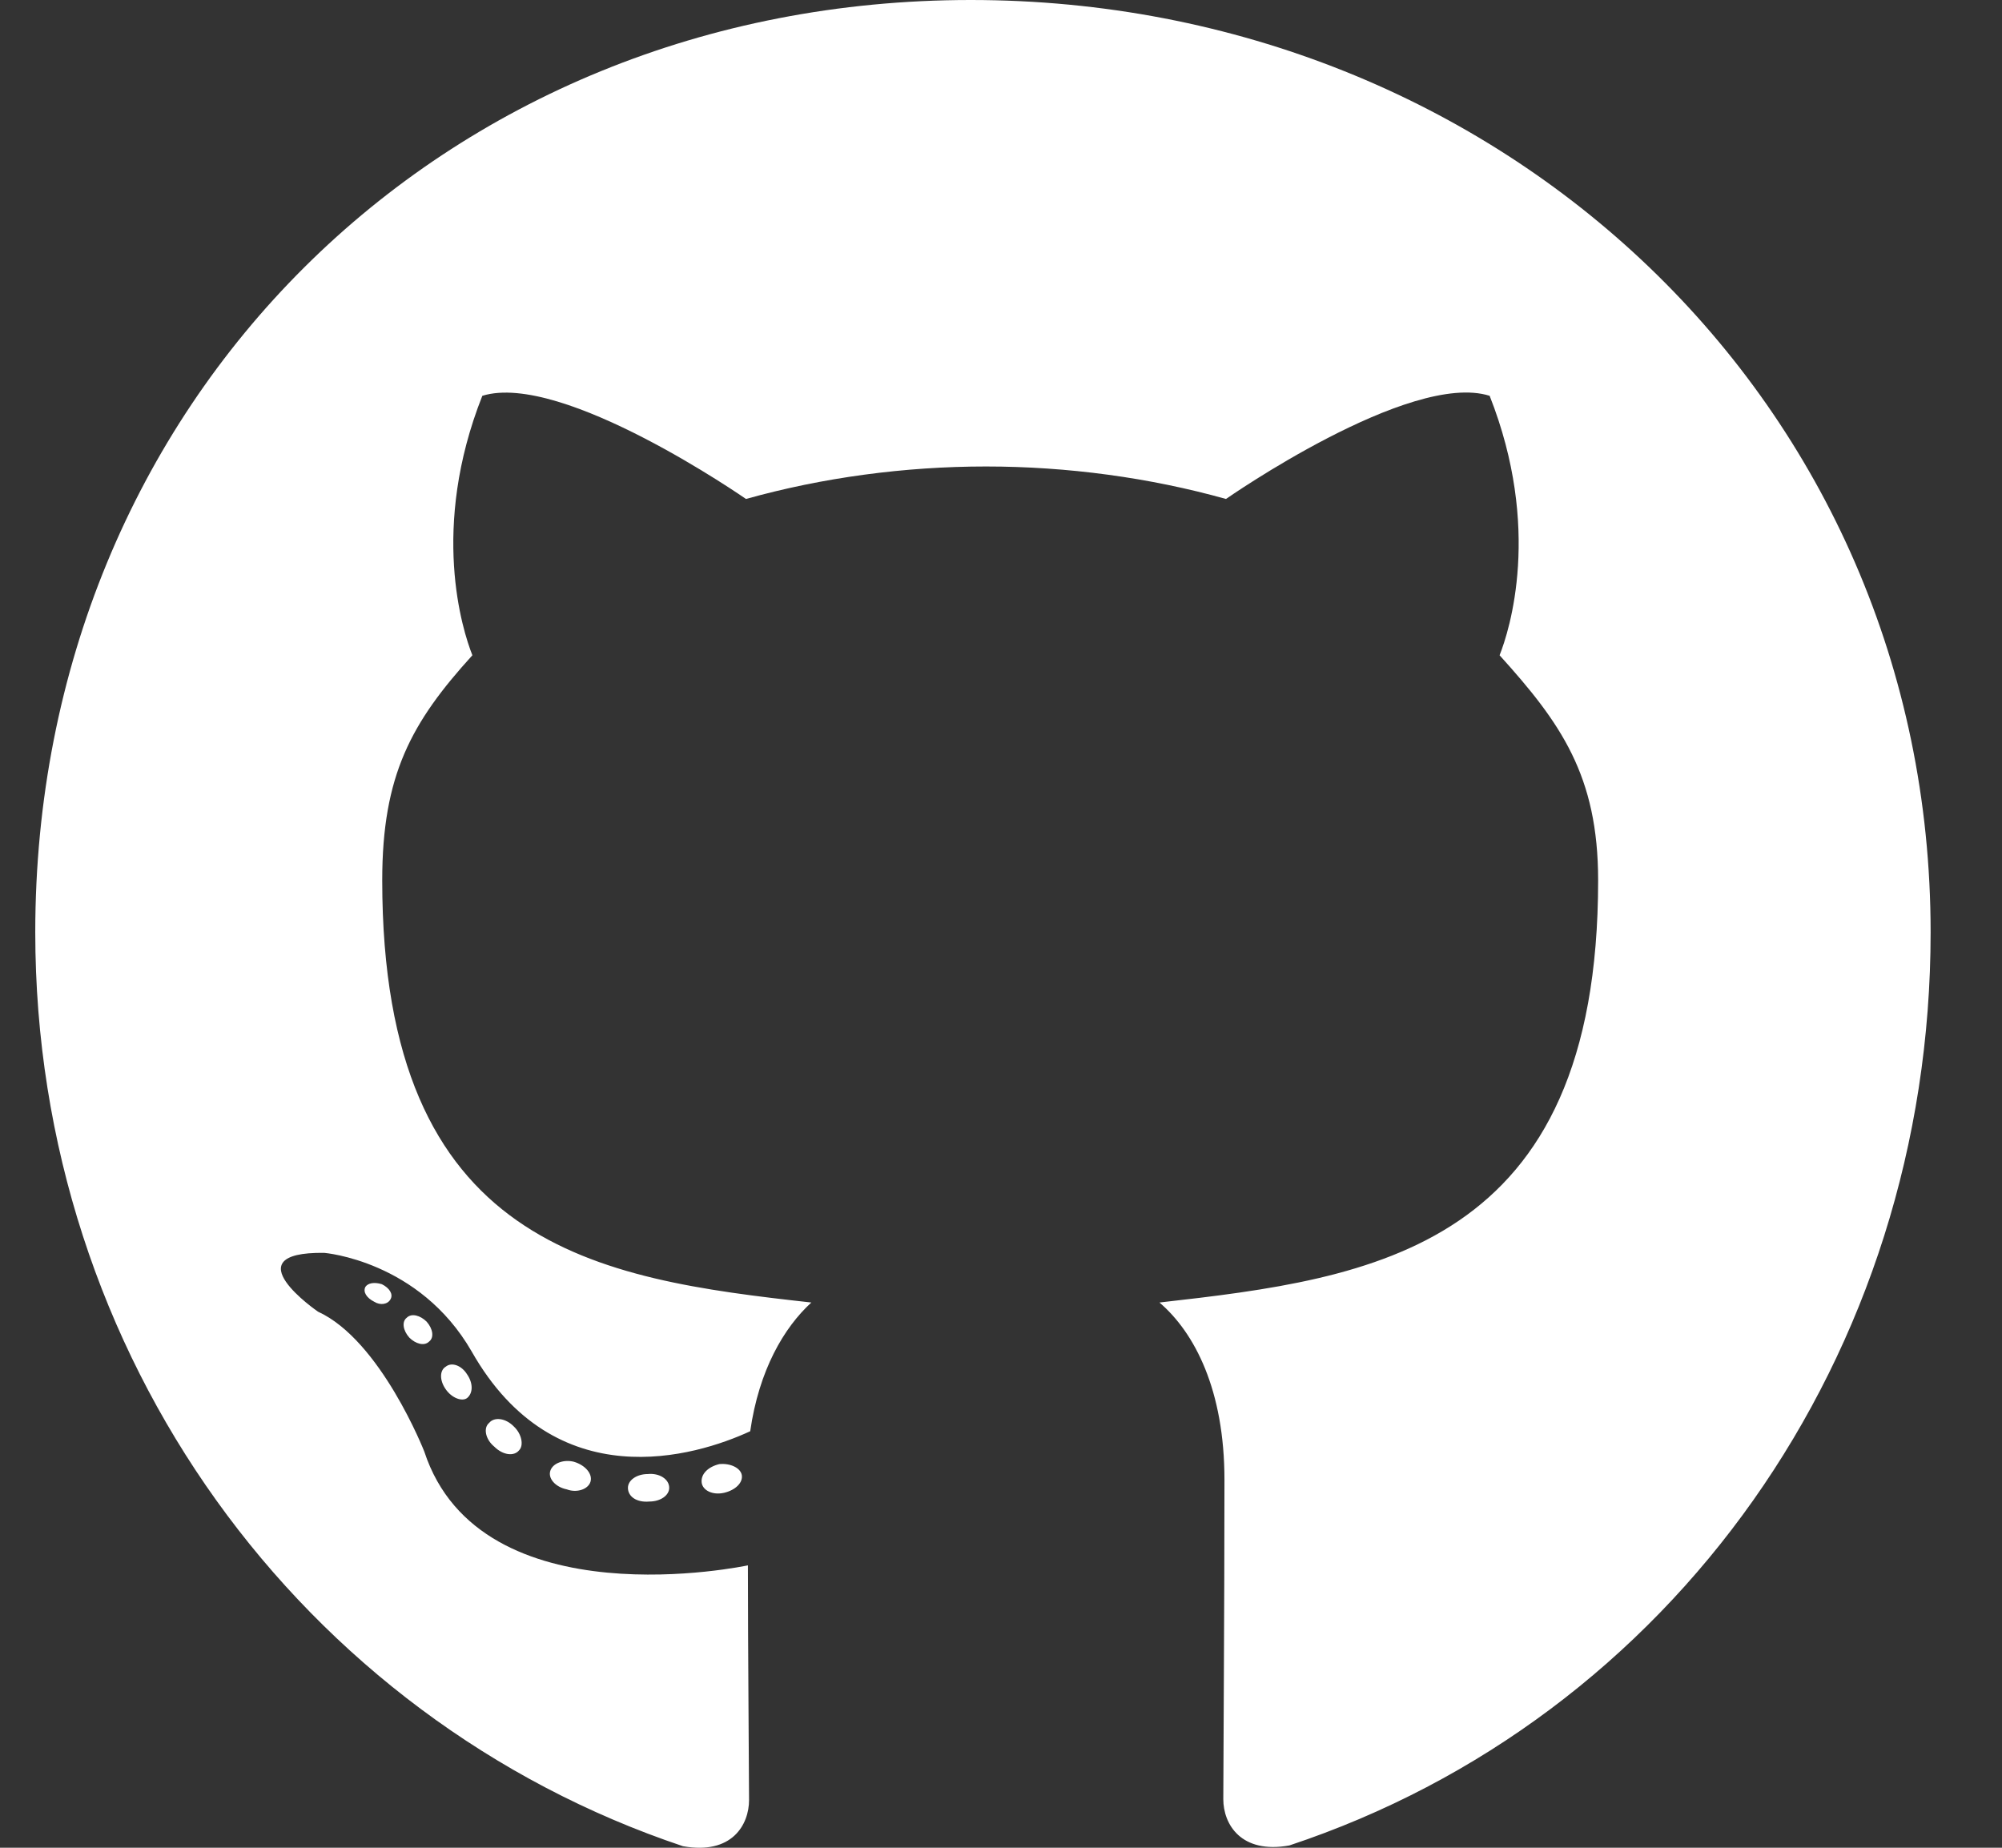 <svg width="26" height="24" viewBox="0 0 26 24" fill="none" xmlns="http://www.w3.org/2000/svg">
<rect x="0" y="0" width="26" height="24" fill="#333333" stroke="none"/>
<path d="M8.691 19.325C8.691 19.424 8.577 19.503 8.433 19.503C8.269 19.518 8.155 19.439 8.155 19.325C8.155 19.226 8.269 19.146 8.413 19.146C8.562 19.131 8.691 19.211 8.691 19.325ZM7.148 19.101C7.113 19.201 7.212 19.315 7.361 19.345C7.49 19.394 7.639 19.345 7.669 19.245C7.698 19.146 7.604 19.032 7.455 18.987C7.326 18.953 7.182 19.002 7.148 19.101ZM9.341 19.017C9.197 19.052 9.098 19.146 9.113 19.26C9.128 19.36 9.257 19.424 9.406 19.389C9.549 19.355 9.649 19.26 9.634 19.161C9.619 19.067 9.485 19.002 9.341 19.017ZM12.607 0C5.723 0 0.458 5.226 0.458 12.109C0.458 17.613 3.922 22.322 8.87 23.98C9.505 24.094 9.728 23.702 9.728 23.379C9.728 23.072 9.713 21.374 9.713 20.332C9.713 20.332 6.239 21.077 5.51 18.853C5.51 18.853 4.944 17.409 4.13 17.037C4.13 17.037 2.994 16.258 4.21 16.273C4.21 16.273 5.445 16.372 6.125 17.553C7.212 19.469 9.033 18.918 9.743 18.59C9.857 17.796 10.18 17.245 10.537 16.918C7.763 16.61 4.964 16.208 4.964 11.434C4.964 10.069 5.341 9.384 6.135 8.511C6.006 8.188 5.584 6.858 6.264 5.141C7.301 4.819 9.688 6.481 9.688 6.481C10.681 6.203 11.748 6.059 12.805 6.059C13.862 6.059 14.929 6.203 15.922 6.481C15.922 6.481 18.309 4.814 19.346 5.141C20.026 6.863 19.604 8.188 19.475 8.511C20.269 9.389 20.755 10.074 20.755 11.434C20.755 16.223 17.832 16.605 15.058 16.918C15.515 17.31 15.902 18.054 15.902 19.221C15.902 20.893 15.887 22.962 15.887 23.369C15.887 23.692 16.115 24.084 16.745 23.97C21.708 22.322 25.073 17.613 25.073 12.109C25.073 5.226 19.49 0 12.607 0ZM5.282 17.116C5.217 17.166 5.232 17.28 5.316 17.374C5.396 17.454 5.51 17.489 5.574 17.424C5.639 17.374 5.624 17.26 5.54 17.166C5.46 17.087 5.346 17.052 5.282 17.116ZM4.746 16.714C4.711 16.779 4.76 16.858 4.86 16.908C4.939 16.958 5.038 16.943 5.073 16.873C5.108 16.809 5.058 16.729 4.959 16.68C4.86 16.65 4.78 16.665 4.746 16.714ZM6.353 18.481C6.274 18.546 6.304 18.695 6.418 18.789C6.532 18.903 6.676 18.918 6.741 18.838C6.805 18.774 6.775 18.625 6.676 18.531C6.567 18.417 6.418 18.402 6.353 18.481ZM5.788 17.752C5.708 17.801 5.708 17.93 5.788 18.044C5.867 18.159 6.001 18.208 6.066 18.159C6.145 18.094 6.145 17.965 6.066 17.851C5.996 17.737 5.867 17.687 5.788 17.752Z" fill="white"/>
</svg>
